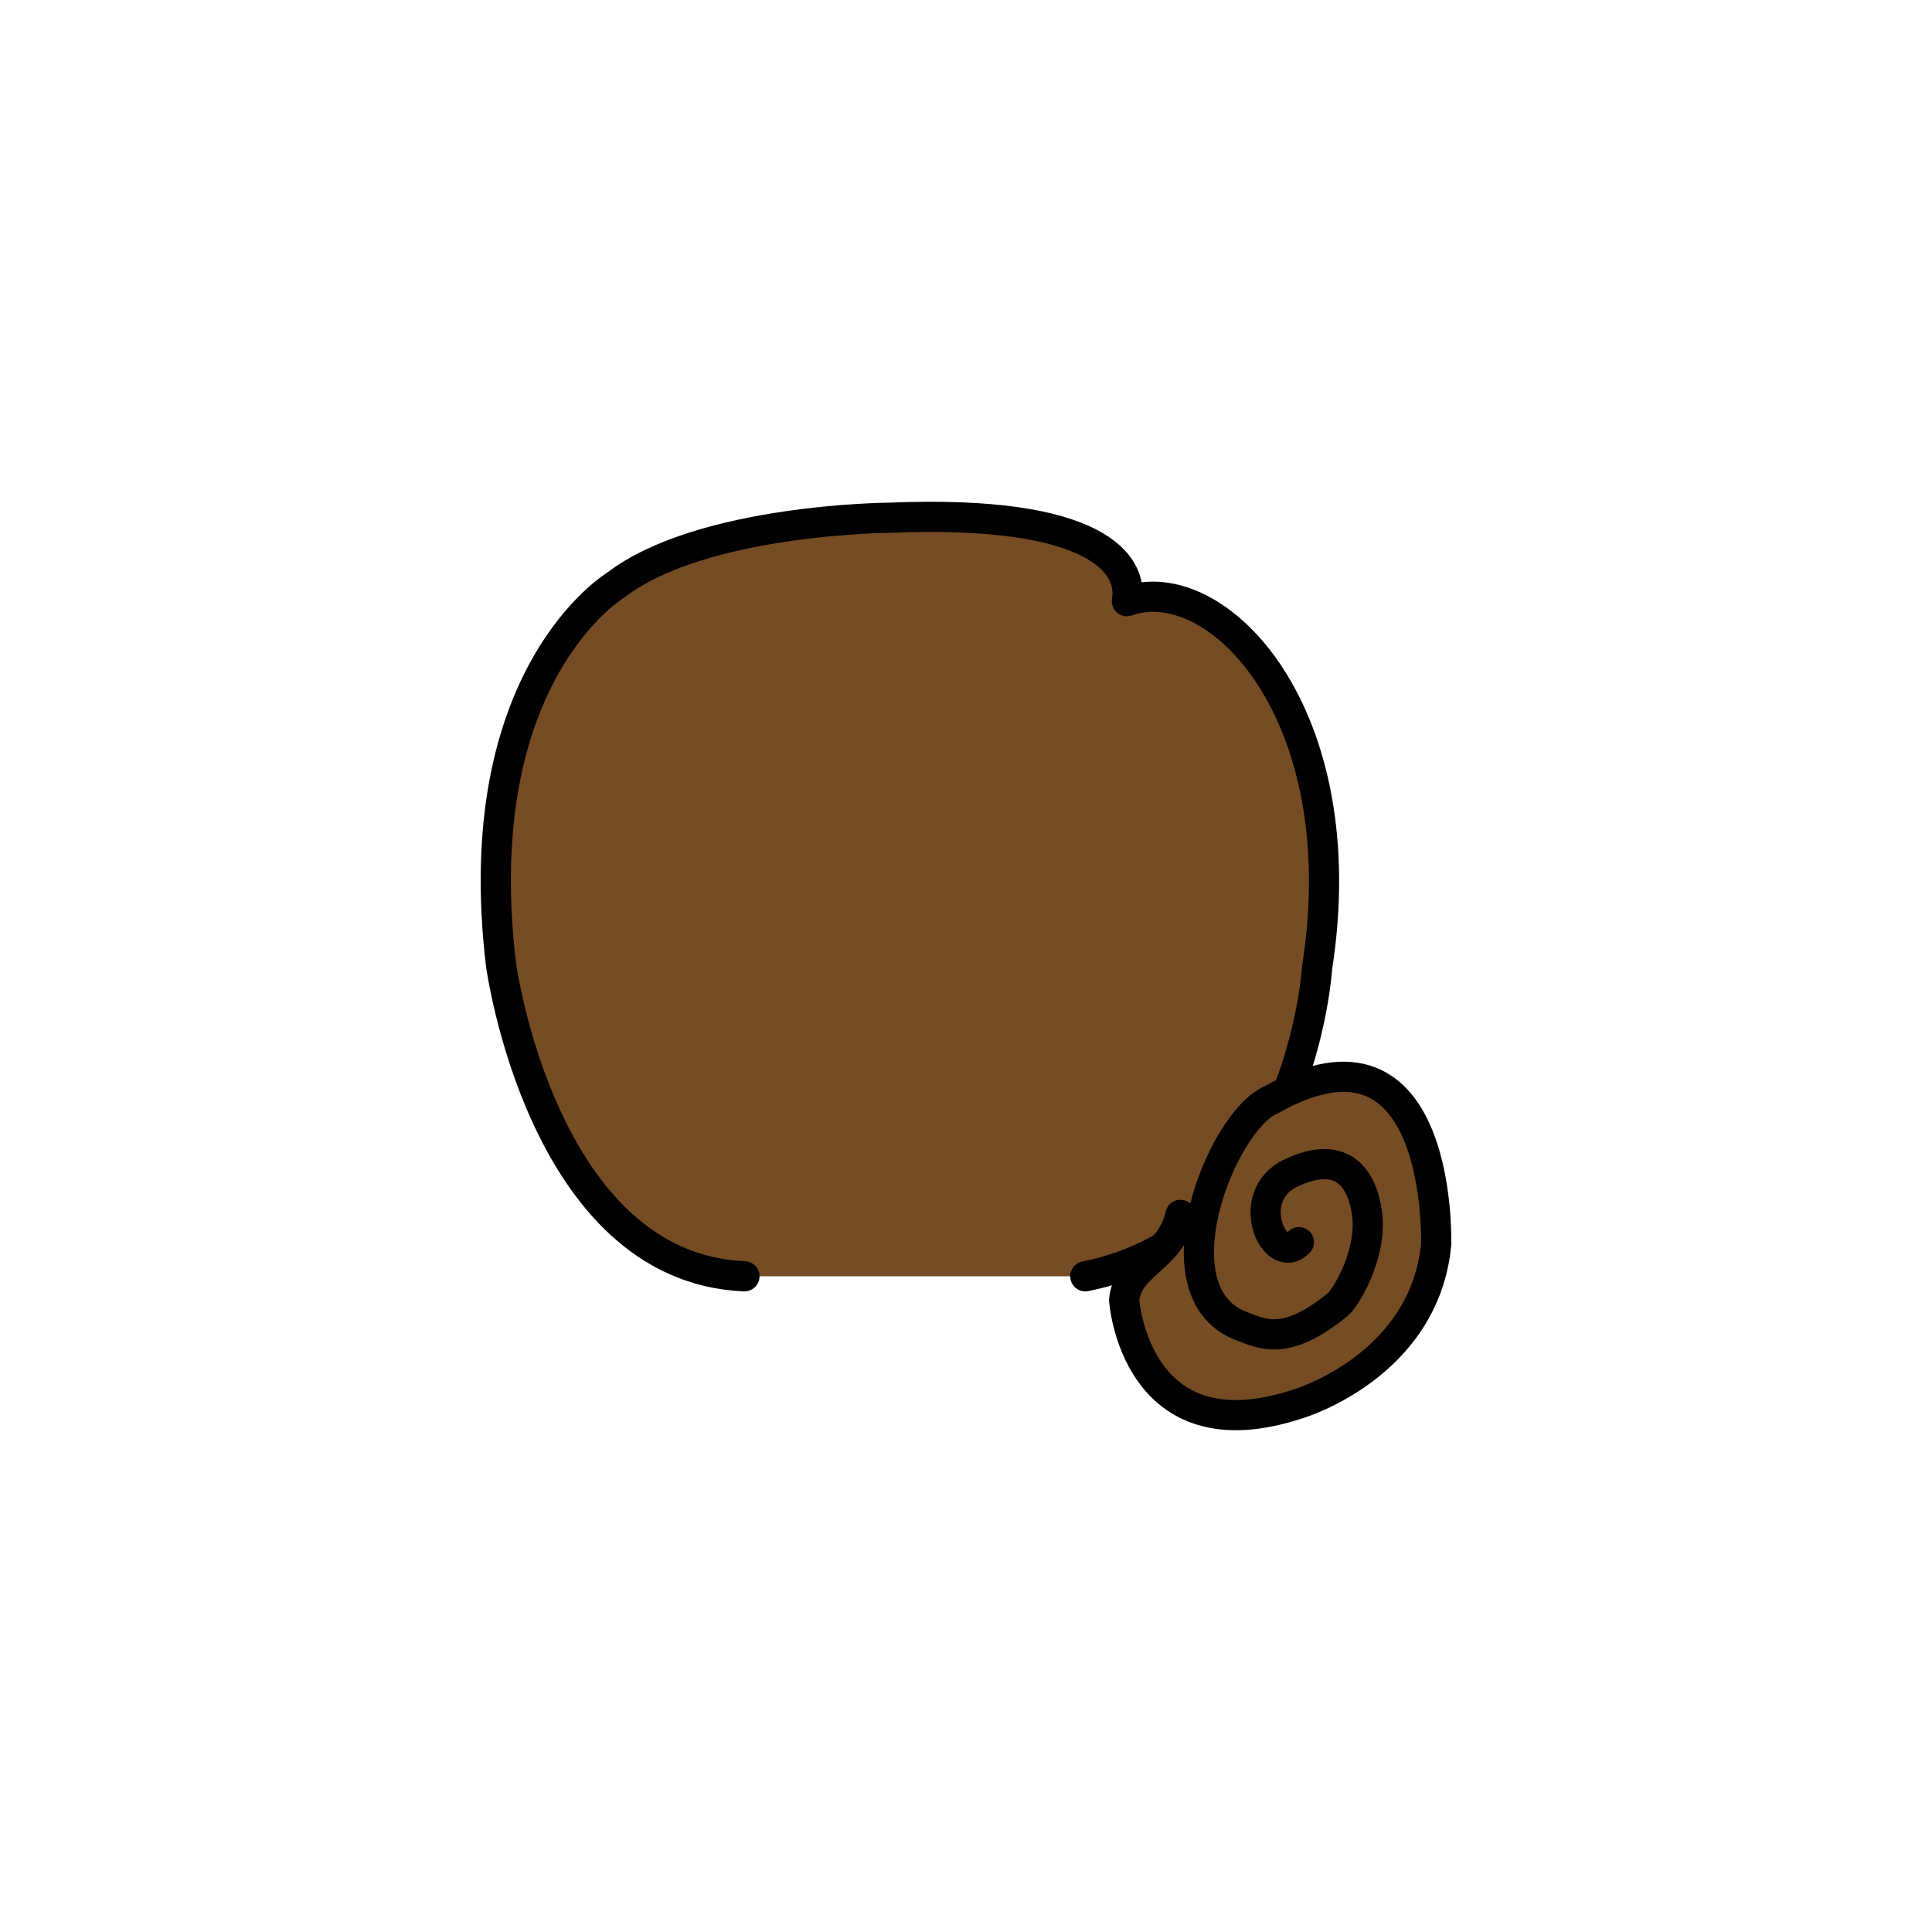 <?xml version="1.0" encoding="utf-8"?>
<!-- Generator: Adobe Illustrator 15.1.0, SVG Export Plug-In . SVG Version: 6.00 Build 0)  -->
<!DOCTYPE svg PUBLIC "-//W3C//DTD SVG 1.1//EN" "http://www.w3.org/Graphics/SVG/1.1/DTD/svg11.dtd">
<svg version="1.1" id="Layer_1" xmlns="http://www.w3.org/2000/svg" xmlns:xlink="http://www.w3.org/1999/xlink" x="0px" y="0px"
	 width="640px" height="640px" viewBox="237.034 -43.486 640 640" enable-background="new 237.034 -43.486 640 640"
	 xml:space="preserve">
<g>
	
		<path fill="#754C24" stroke="#000000" stroke-width="10" stroke-linecap="round" stroke-linejoin="round" stroke-miterlimit="10" d="
		M596.563,379.304C668,365,673.346,277.056,673.346,277.056C686.5,192.604,640,145,610.334,155.667
		C612.5,143.5,600.5,125.25,532,128.012c0,0-62.333,0.321-91,22.321c0,0-49.5,29.667-38,125.723c0,0,13.582,100.444,80.639,103.248"
		/>
	
		<path fill="#754C24" stroke="#000000" stroke-width="10" stroke-linecap="round" stroke-linejoin="round" stroke-miterlimit="10" d="
		M667.331,368c-8.12,8.56-18.808-15.36-2.592-22.954c16.216-7.593,23.11,0.83,25.035,12.629c2.24,13.749-6.909,28.762-9.515,30.906
		c-17.206,14.172-25.078,9.809-31.85,7.276c-29.377-10.989-6.743-68.026,9.671-74.992c57.139-32.256,54.706,47.852,54.706,47.852
		c-3.916,40.438-45.518,52.763-45.518,52.763c-54.27,18.146-57.85-34.309-57.85-34.309c1.096-12.032,15.436-13.617,18.641-28.201"/>
</g>
</svg>
